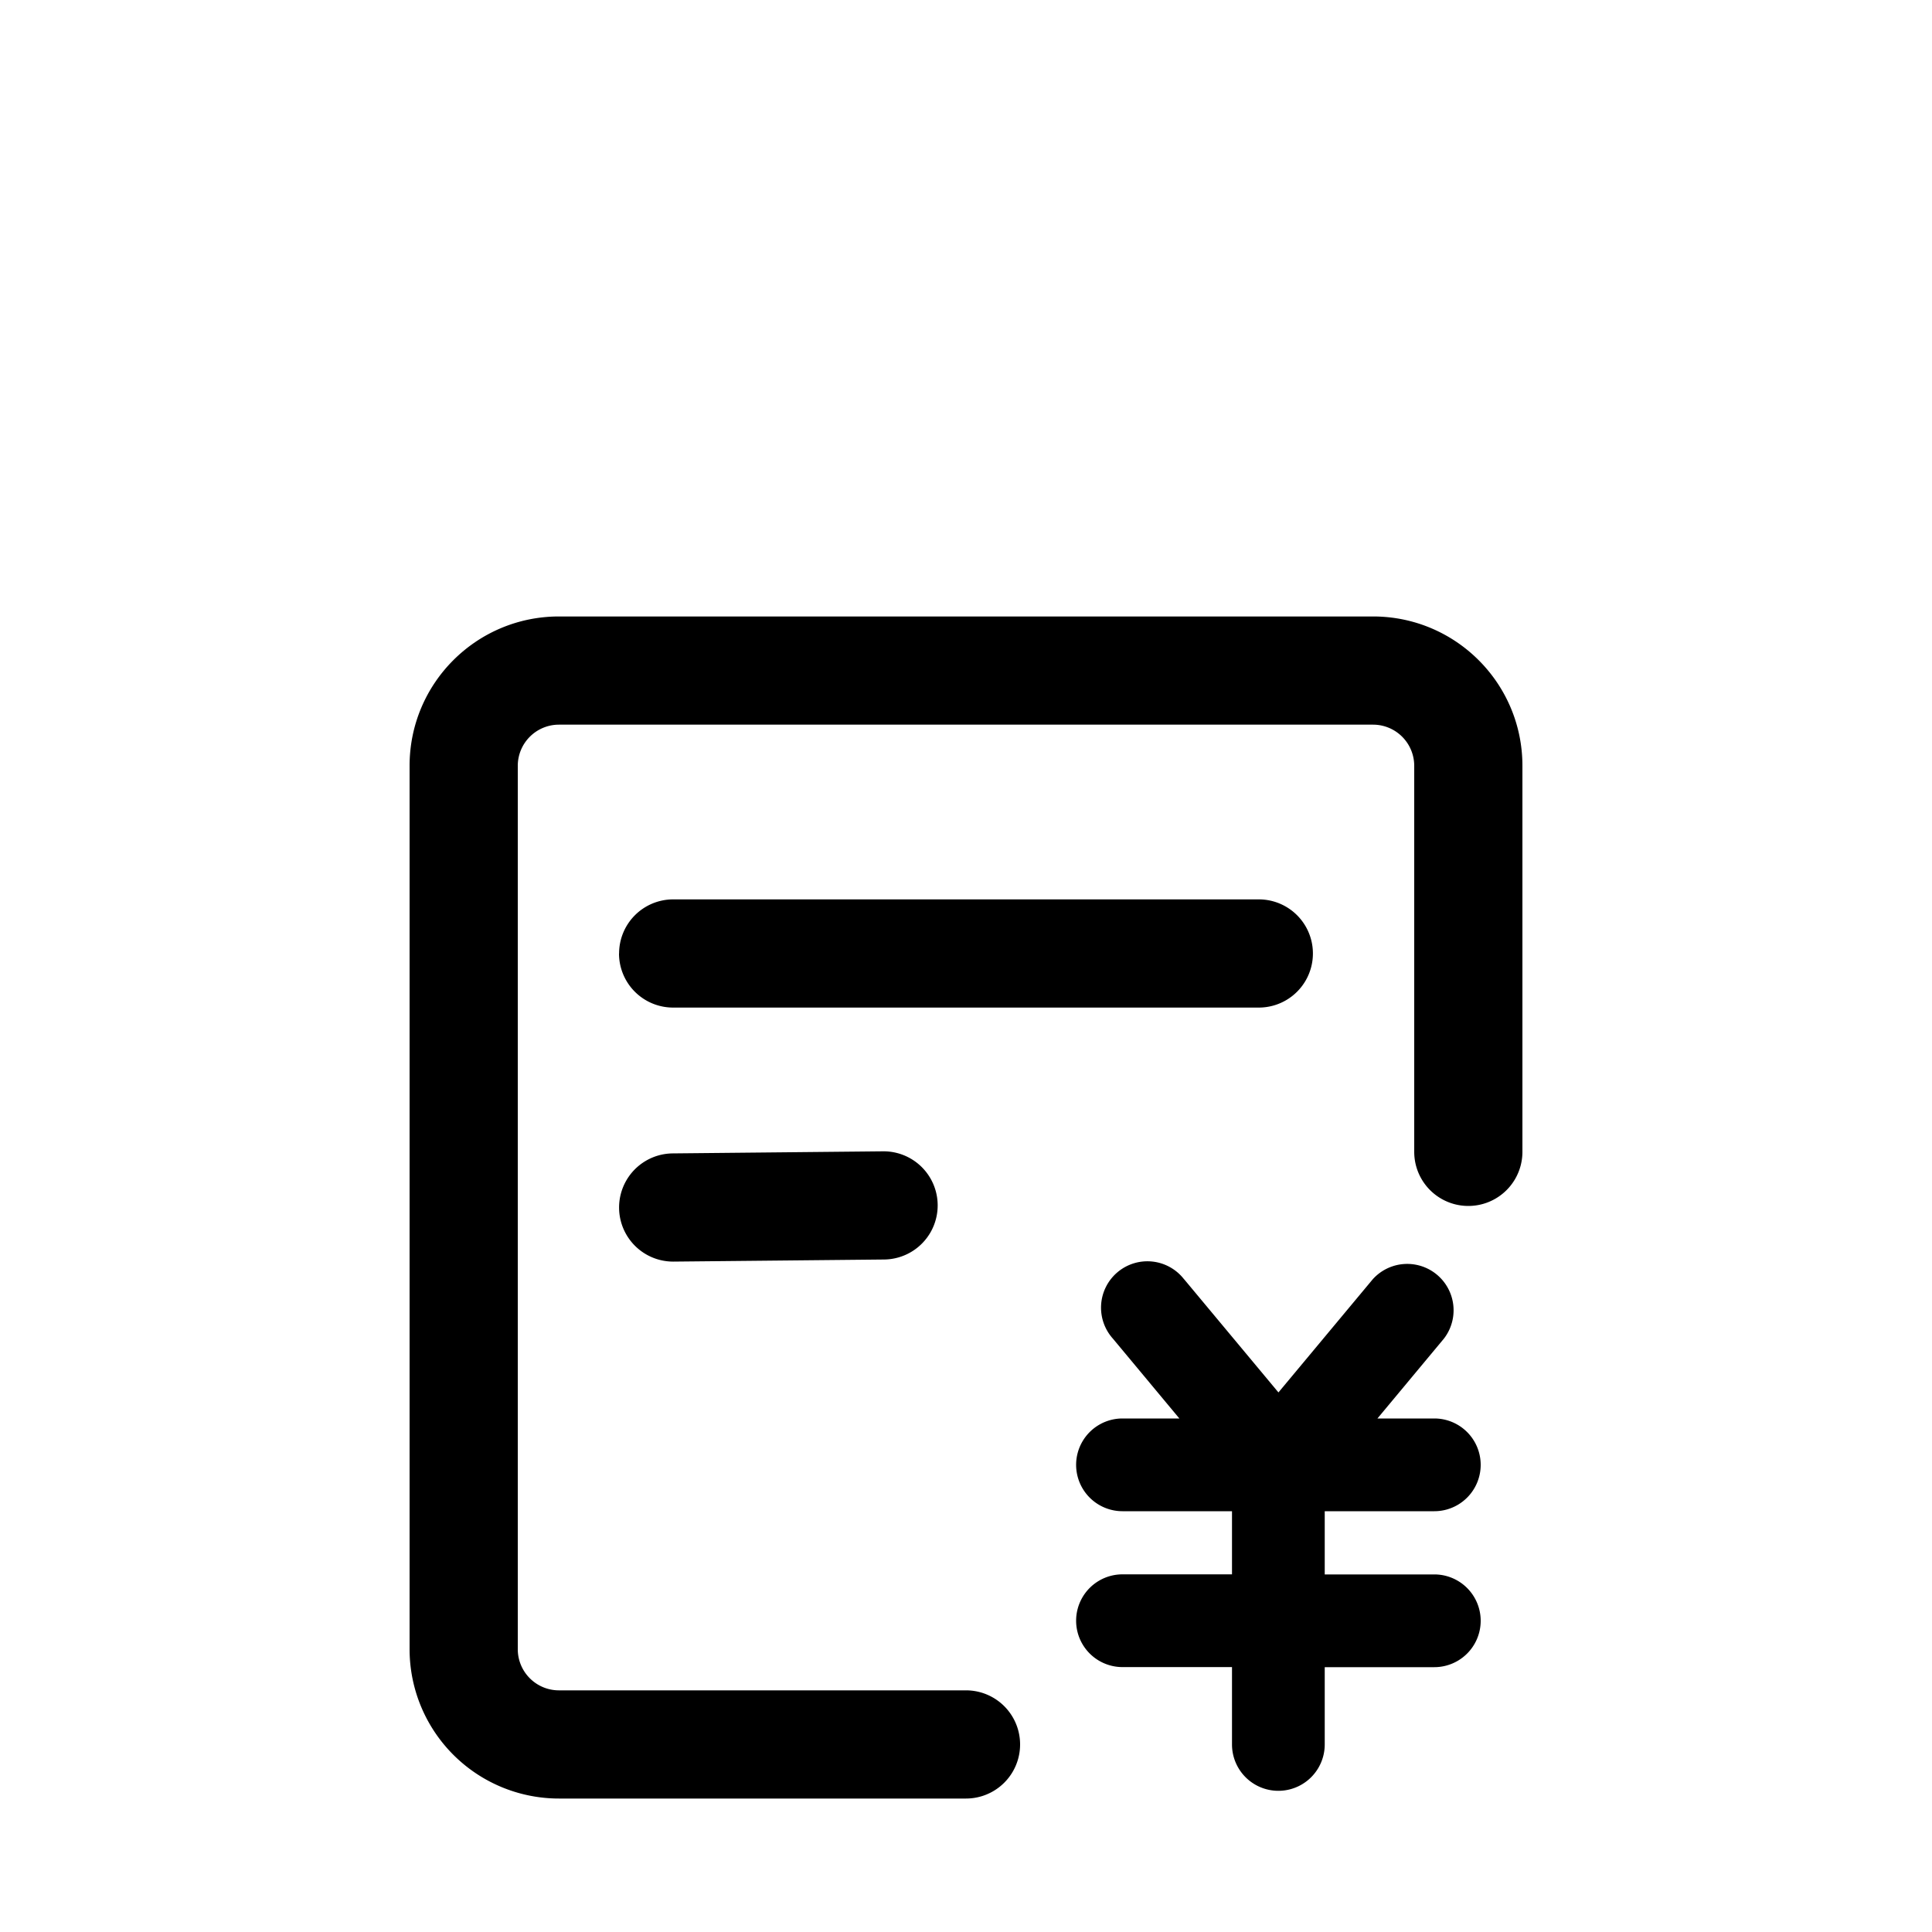 <?xml version="1.0" standalone="no"?><!DOCTYPE svg PUBLIC "-//W3C//DTD SVG 1.1//EN"
        "http://www.w3.org/Graphics/SVG/1.1/DTD/svg11.dtd"><svg viewBox="0 0 1024 1024" version="1.1" xmlns="http://www.w3.org/2000/svg" xmlns:xlink="http://www.w3.org/1999/xlink"><path transform="scale(1, -1) translate(0, -1024)" d="M217.088 618.127c0 43.704 35.43 79.135 79.176 79.135h431.473c43.745 0 79.176-35.43 79.176-79.135v-204.636a28.672 28.672 0 1 0-57.344 0V618.127a21.832 21.832 0 0 1-21.832 21.791H296.264a21.832 21.832 0 0 1-21.832-21.791v-468.214c0-12.083 9.789-21.832 21.832-21.832H512a28.672 28.672 0 1 0 0-57.344H296.264A79.176 79.176 0 0 0 217.088 149.914V618.086zM328.131 518.636a28.672 28.672 0 0 0 28.672 28.672h310.395a28.672 28.672 0 1 0 0-57.344H356.762a28.672 28.672 0 0 0-28.672 28.672zM356.516 412.672a28.672 28.672 0 1 1 0.573-57.344l111.493 1.106a28.672 28.672 0 1 1-0.532 57.344l-111.534-1.106zM627.589 345.948a24.576 24.576 0 1 1-37.724-31.457l35.226-42.312h-30.147a24.576 24.576 0 0 1 0-49.152h58.04v-33.464h-58.04a24.576 24.576 0 0 1 0-49.152h58.04v-41.001a24.576 24.576 0 0 1 49.152 0v40.96h58.081a24.576 24.576 0 1 1 0 49.152h-58.081v33.505h58.081a24.576 24.576 0 1 1 0 49.152h-30.147l35.226 42.312a24.576 24.576 0 0 1-37.724 31.457l-49.971-59.965-49.971 59.965z"/></svg>
